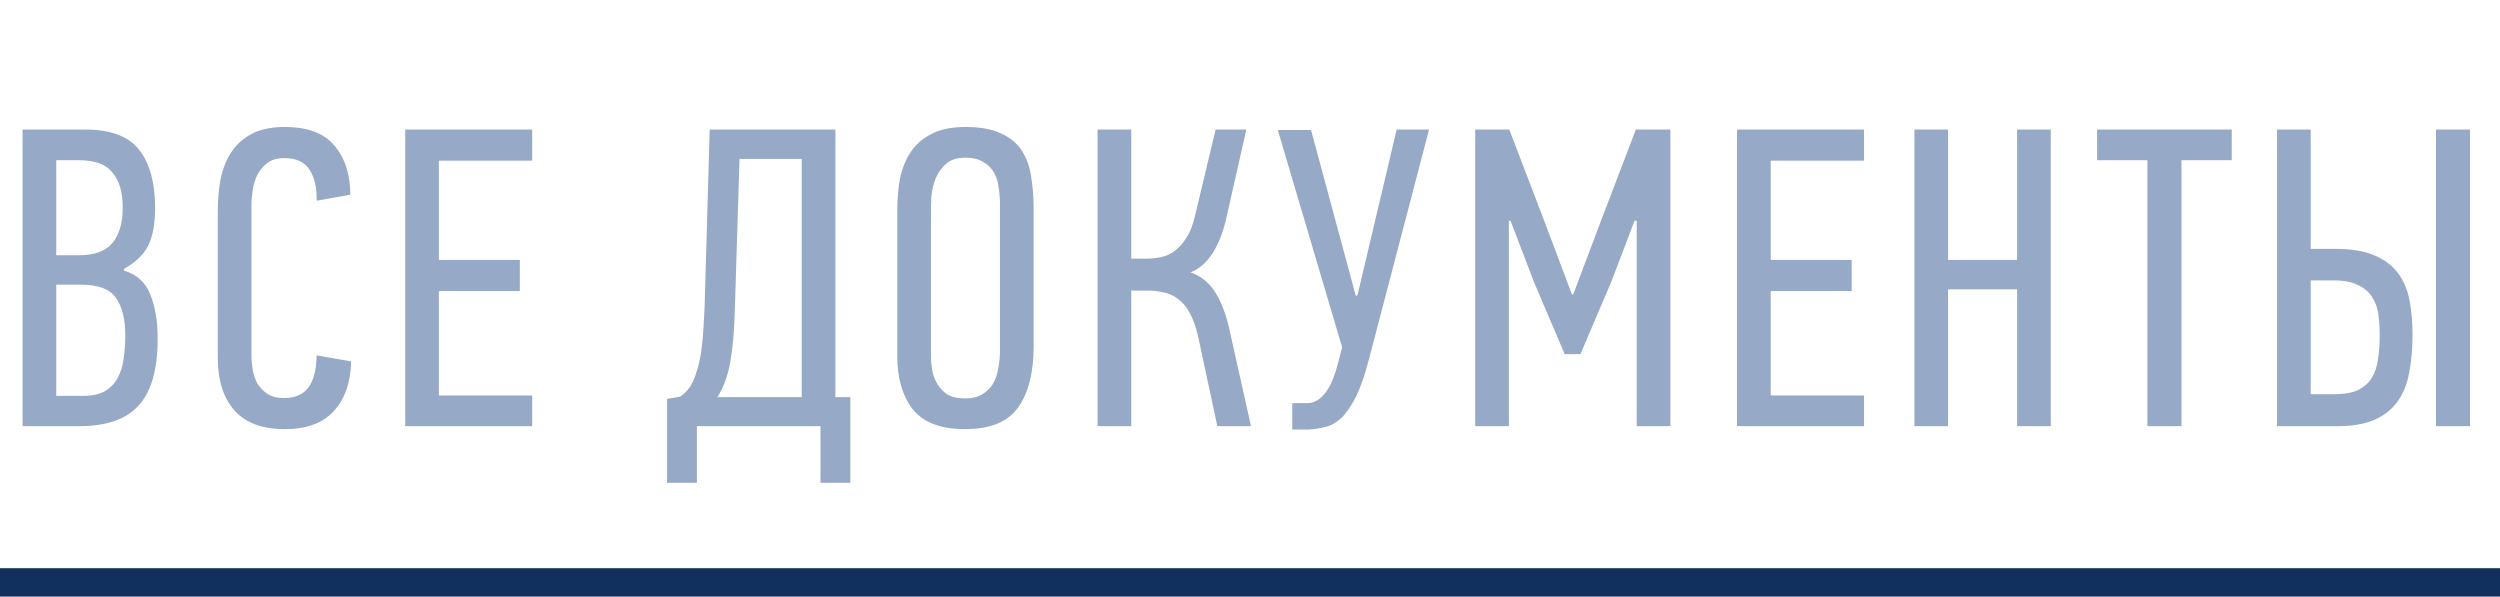 <svg width="88" height="21" viewBox="0 0 88 21" fill="none" xmlns="http://www.w3.org/2000/svg">
<path d="M4.365 9.525C4.825 9.665 5.135 9.95 5.295 10.38C5.465 10.8 5.55 11.315 5.55 11.925C5.55 13.005 5.325 13.79 4.875 14.28C4.435 14.76 3.745 15 2.805 15H0.795V4.56H3C3.9 4.56 4.535 4.8 4.905 5.28C5.275 5.76 5.46 6.44 5.46 7.32C5.46 7.87 5.38 8.31 5.22 8.64C5.06 8.96 4.775 9.235 4.365 9.465V9.525ZM4.41 11.805C4.41 11.235 4.3 10.795 4.08 10.485C3.87 10.175 3.46 10.02 2.85 10.02H1.98V13.935H2.91C3.24 13.935 3.5 13.88 3.69 13.77C3.89 13.65 4.04 13.495 4.14 13.305C4.25 13.105 4.32 12.88 4.35 12.63C4.39 12.37 4.41 12.095 4.41 11.805ZM4.32 7.305C4.32 6.765 4.2 6.355 3.96 6.075C3.73 5.785 3.34 5.64 2.79 5.64H1.98V8.985H2.775C3.325 8.985 3.72 8.84 3.96 8.55C4.2 8.26 4.32 7.845 4.32 7.305ZM10.021 4.47C10.831 4.47 11.416 4.69 11.776 5.13C12.146 5.57 12.331 6.145 12.331 6.855L11.146 7.065C11.156 6.605 11.071 6.24 10.891 5.97C10.721 5.7 10.426 5.565 10.006 5.565C9.766 5.565 9.571 5.62 9.421 5.73C9.271 5.84 9.151 5.98 9.061 6.15C8.981 6.31 8.926 6.49 8.896 6.69C8.866 6.89 8.851 7.08 8.851 7.26V12.525C8.851 12.675 8.866 12.84 8.896 13.02C8.926 13.19 8.981 13.35 9.061 13.5C9.151 13.64 9.266 13.76 9.406 13.86C9.556 13.96 9.751 14.01 9.991 14.01C10.381 14.01 10.666 13.89 10.846 13.65C11.036 13.41 11.136 13.03 11.146 12.51L12.361 12.72C12.341 13.47 12.136 14.055 11.746 14.475C11.366 14.895 10.791 15.105 10.021 15.105C9.231 15.105 8.641 14.885 8.251 14.445C7.861 14.005 7.666 13.385 7.666 12.585V7.425C7.666 7.055 7.696 6.695 7.756 6.345C7.826 5.985 7.946 5.67 8.116 5.4C8.286 5.12 8.526 4.895 8.836 4.725C9.146 4.555 9.541 4.47 10.021 4.47ZM14.263 15V4.56H18.733V5.655H15.448V9.15H18.298V10.245H15.448V13.92H18.733V15H14.263ZM24.531 16.995H23.481V14.04L23.931 13.965C24.061 13.885 24.176 13.775 24.276 13.635C24.376 13.485 24.461 13.29 24.531 13.05C24.611 12.81 24.671 12.51 24.711 12.15C24.751 11.78 24.781 11.34 24.801 10.83L24.981 4.56H29.406V13.98H29.931V16.995H28.881V15H24.531V16.995ZM28.221 13.98V5.595H26.031L25.866 10.905C25.846 11.655 25.791 12.275 25.701 12.765C25.611 13.255 25.461 13.66 25.251 13.98H28.221ZM36.384 12.195C36.384 13.125 36.199 13.845 35.829 14.355C35.469 14.855 34.849 15.105 33.969 15.105C33.109 15.105 32.494 14.87 32.124 14.4C31.764 13.93 31.584 13.31 31.584 12.54V7.395C31.584 7.025 31.614 6.665 31.674 6.315C31.744 5.965 31.864 5.655 32.034 5.385C32.214 5.105 32.459 4.885 32.769 4.725C33.079 4.555 33.484 4.47 33.984 4.47C34.504 4.47 34.919 4.545 35.229 4.695C35.549 4.835 35.794 5.035 35.964 5.295C36.134 5.555 36.244 5.86 36.294 6.21C36.354 6.56 36.384 6.945 36.384 7.365V12.195ZM35.199 7.17C35.199 6.99 35.184 6.805 35.154 6.615C35.134 6.425 35.084 6.255 35.004 6.105C34.924 5.945 34.799 5.815 34.629 5.715C34.469 5.605 34.254 5.55 33.984 5.55C33.684 5.55 33.454 5.625 33.294 5.775C33.134 5.915 33.014 6.085 32.934 6.285C32.854 6.485 32.804 6.7 32.784 6.93C32.774 7.15 32.769 7.335 32.769 7.485V12.555C32.769 12.705 32.784 12.865 32.814 13.035C32.844 13.205 32.904 13.365 32.994 13.515C33.084 13.665 33.204 13.79 33.354 13.89C33.514 13.98 33.719 14.025 33.969 14.025C34.219 14.025 34.424 13.975 34.584 13.875C34.744 13.775 34.869 13.65 34.959 13.5C35.049 13.34 35.109 13.16 35.139 12.96C35.179 12.76 35.199 12.555 35.199 12.345V7.17ZM38.635 15V4.56H39.82V9.105H40.36C40.51 9.105 40.665 9.09 40.825 9.06C40.995 9.03 41.155 8.965 41.305 8.865C41.465 8.755 41.61 8.6 41.74 8.4C41.88 8.2 41.99 7.925 42.07 7.575L42.79 4.56H43.87L43.18 7.62C43.07 8.13 42.905 8.56 42.685 8.91C42.465 9.25 42.205 9.475 41.905 9.585C42.295 9.725 42.595 9.975 42.805 10.335C43.015 10.685 43.175 11.12 43.285 11.64L44.035 15H42.85L42.175 11.85C42.095 11.5 41.995 11.22 41.875 11.01C41.755 10.79 41.615 10.625 41.455 10.515C41.295 10.395 41.125 10.32 40.945 10.29C40.775 10.25 40.6 10.23 40.42 10.23H39.82V15H38.635ZM47.783 10.395L49.163 4.56H50.303L48.203 12.585C48.053 13.175 47.893 13.64 47.723 13.98C47.553 14.31 47.378 14.56 47.198 14.73C47.018 14.89 46.833 14.99 46.643 15.03C46.453 15.08 46.258 15.11 46.058 15.12H45.488V14.19H46.028C46.238 14.19 46.433 14.085 46.613 13.875C46.803 13.655 46.958 13.315 47.078 12.855L47.243 12.225L44.978 4.575H46.148L47.723 10.41L47.783 10.395ZM57.537 7.77L56.712 9.93L55.632 12.465H55.077L53.997 9.93L53.172 7.77H53.112V15H51.927V4.56H53.127L54.372 7.815L55.332 10.365H55.377L56.367 7.74L57.582 4.56H58.797V15H57.612V7.77H57.537ZM61.144 15V4.56H65.614V5.655H62.329V9.15H65.179V10.245H62.329V13.92H65.614V15H61.144ZM71.002 15V10.185H68.572V15H67.387V4.56H68.572V9.15H71.002V4.56H72.187V15H71.002ZM76.788 5.64V15H75.588V5.64H73.818V4.56H78.558V5.64H76.788ZM80.151 15V4.56H81.336V8.76H82.191C82.761 8.76 83.221 8.835 83.571 8.985C83.931 9.135 84.211 9.345 84.411 9.615C84.611 9.885 84.746 10.205 84.816 10.575C84.886 10.945 84.921 11.35 84.921 11.79C84.921 12.28 84.881 12.725 84.801 13.125C84.731 13.515 84.596 13.85 84.396 14.13C84.196 14.41 83.926 14.625 83.586 14.775C83.246 14.925 82.811 15 82.281 15H80.151ZM81.336 13.875H82.176C82.526 13.875 82.806 13.825 83.016 13.725C83.226 13.615 83.386 13.47 83.496 13.29C83.606 13.1 83.676 12.88 83.706 12.63C83.746 12.38 83.766 12.115 83.766 11.835C83.766 11.565 83.751 11.315 83.721 11.085C83.691 10.845 83.616 10.635 83.496 10.455C83.386 10.275 83.221 10.135 83.001 10.035C82.791 9.925 82.506 9.87 82.146 9.87H81.336V13.875ZM85.746 15V4.56H86.946V15H85.746Z" fill="#96A9C6"/>
<rect y="20" width="88" height="1" fill="#11305D"/>
</svg>
